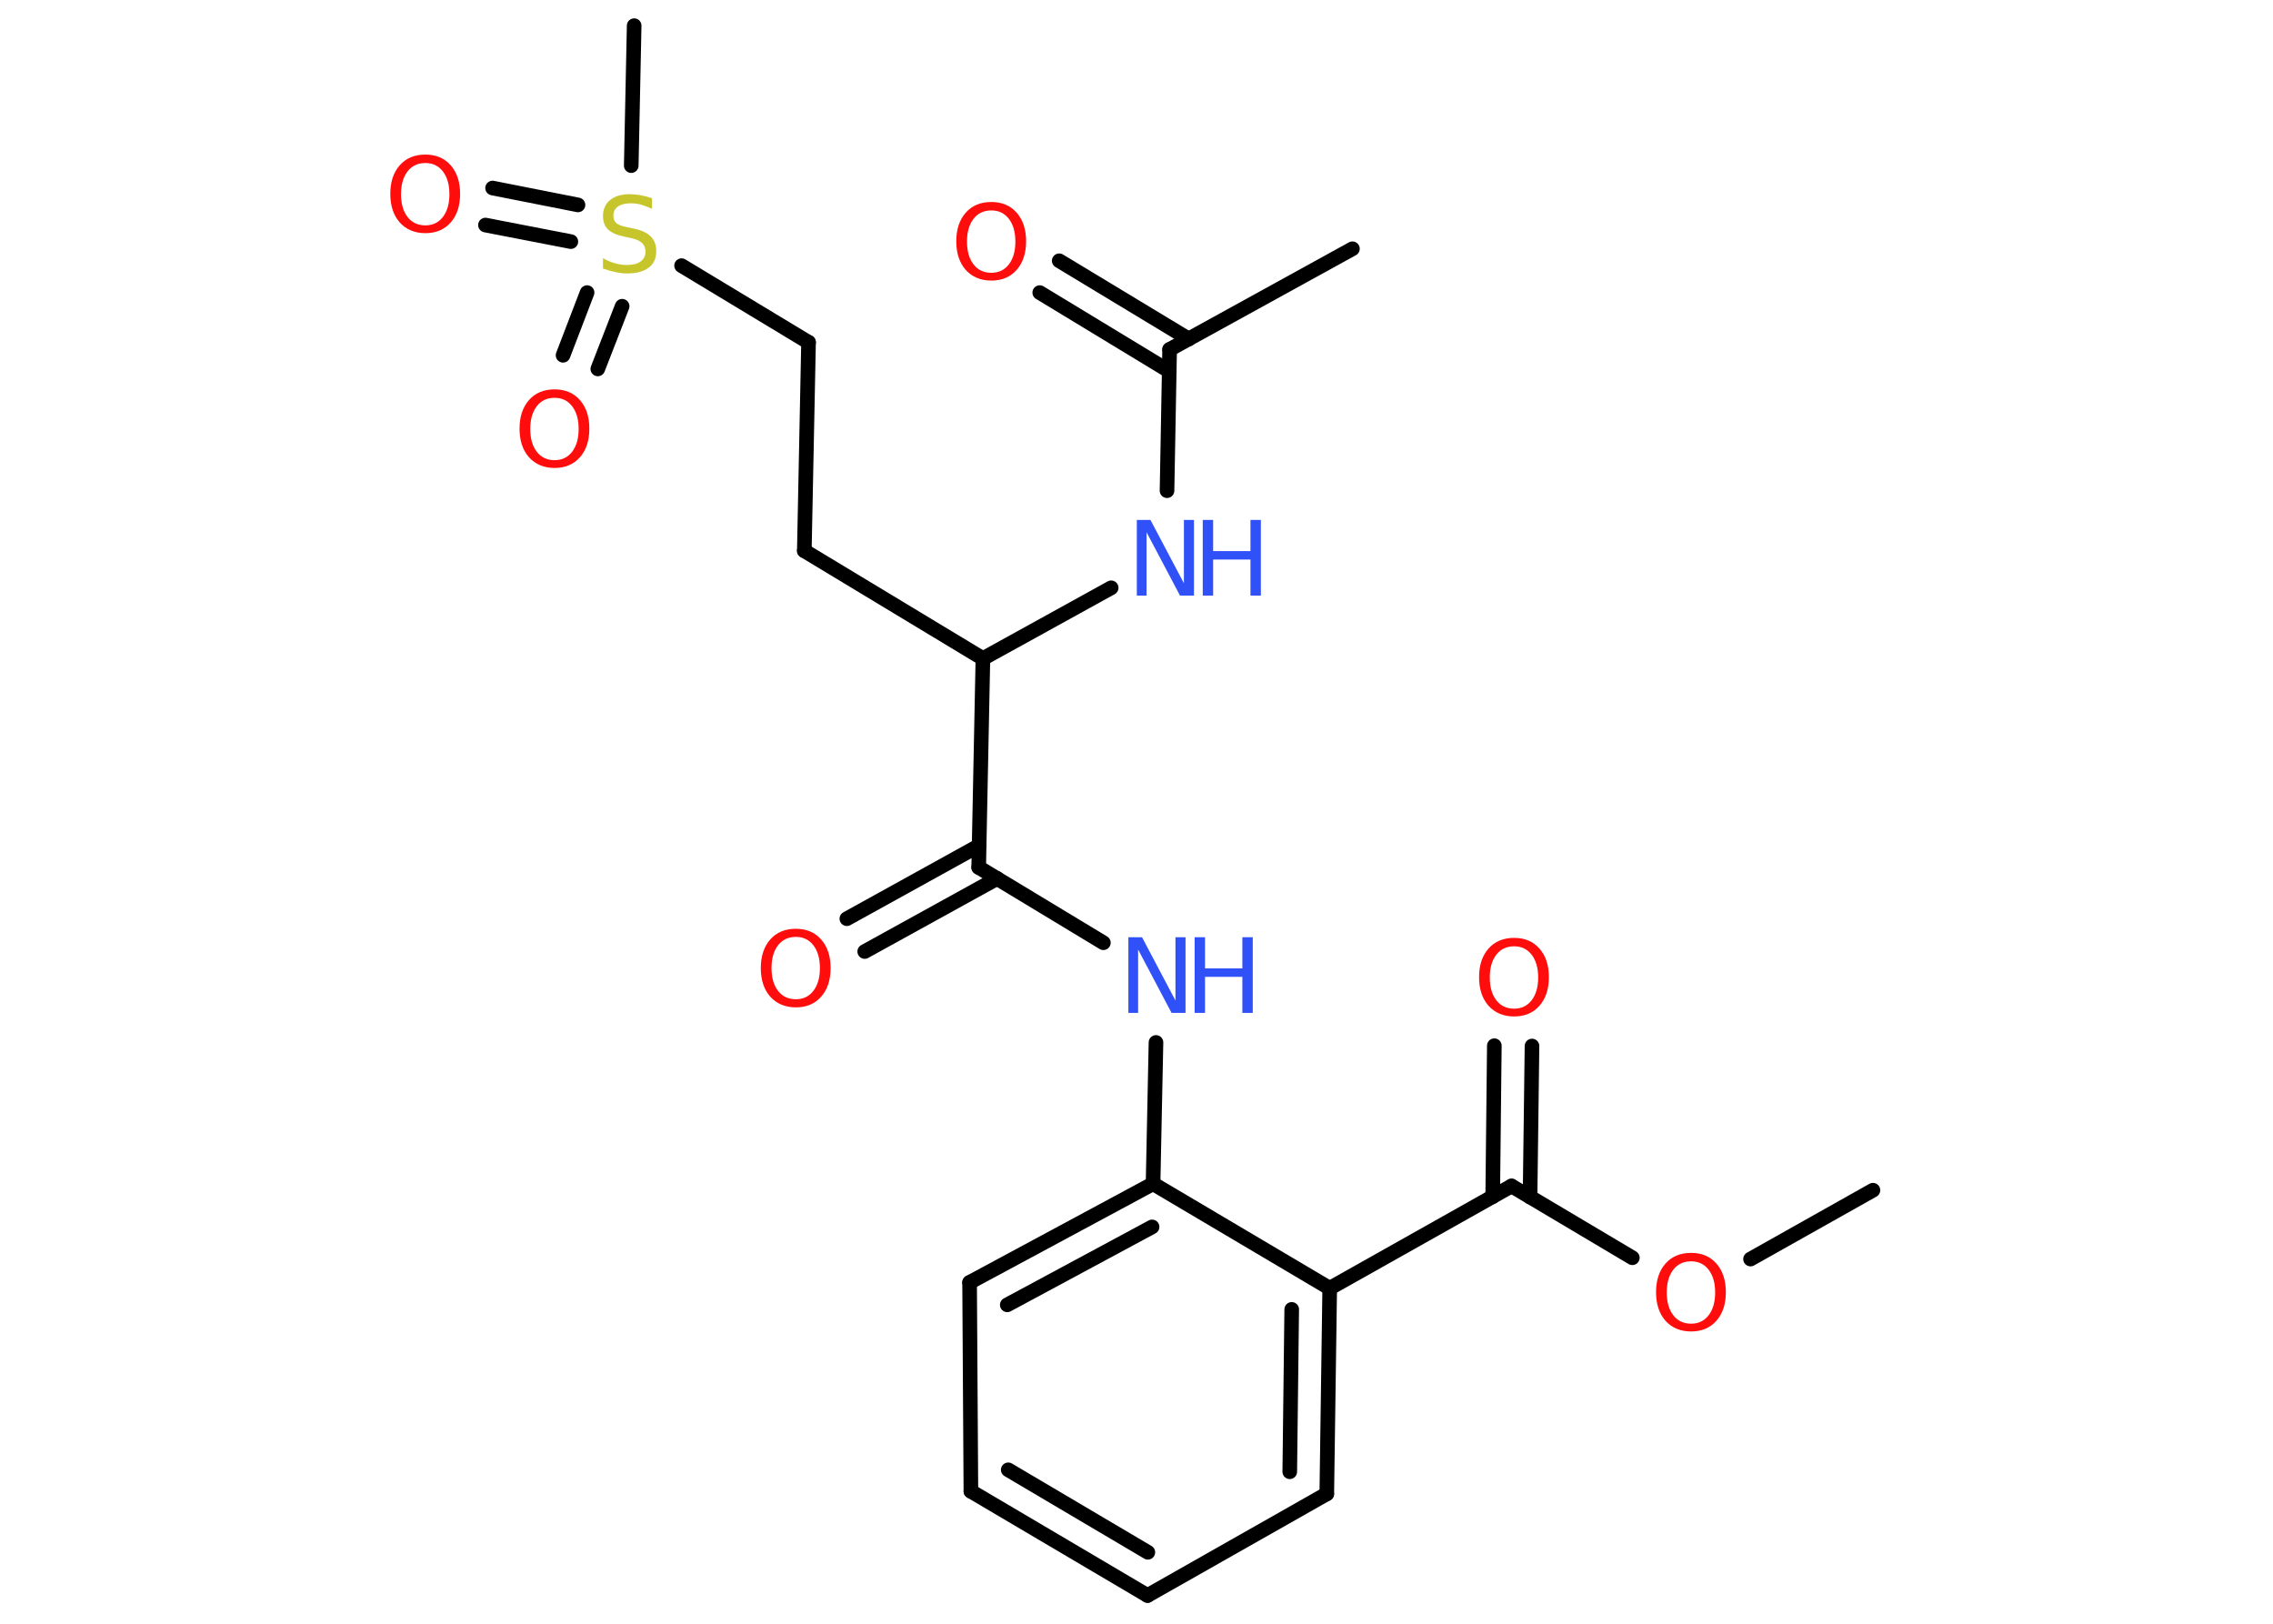 <?xml version='1.0' encoding='UTF-8'?>
<!DOCTYPE svg PUBLIC "-//W3C//DTD SVG 1.1//EN" "http://www.w3.org/Graphics/SVG/1.1/DTD/svg11.dtd">
<svg version='1.2' xmlns='http://www.w3.org/2000/svg' xmlns:xlink='http://www.w3.org/1999/xlink' width='70.0mm' height='50.0mm' viewBox='0 0 70.0 50.0'>
  <desc>Generated by the Chemistry Development Kit (http://github.com/cdk)</desc>
  <g stroke-linecap='round' stroke-linejoin='round' stroke='#000000' stroke-width='.45' fill='#FF0D0D'>
    <rect x='.0' y='.0' width='70.0' height='50.0' fill='#FFFFFF' stroke='none'/>
    <g id='mol1' class='mol'>
      <line id='mol1bnd1' class='bond' x1='57.68' y1='36.65' x2='53.91' y2='38.77'/>
      <line id='mol1bnd2' class='bond' x1='50.27' y1='38.73' x2='46.55' y2='36.52'/>
      <g id='mol1bnd3' class='bond'>
        <line x1='45.97' y1='36.85' x2='46.02' y2='32.2'/>
        <line x1='47.12' y1='36.86' x2='47.18' y2='32.21'/>
      </g>
      <line id='mol1bnd4' class='bond' x1='46.55' y1='36.52' x2='40.95' y2='39.67'/>
      <g id='mol1bnd5' class='bond'>
        <line x1='40.86' y1='46.0' x2='40.95' y2='39.67'/>
        <line x1='39.72' y1='45.32' x2='39.78' y2='40.32'/>
      </g>
      <line id='mol1bnd6' class='bond' x1='40.86' y1='46.0' x2='35.34' y2='49.13'/>
      <g id='mol1bnd7' class='bond'>
        <line x1='29.9' y1='45.92' x2='35.34' y2='49.13'/>
        <line x1='31.05' y1='45.26' x2='35.35' y2='47.8'/>
      </g>
      <line id='mol1bnd8' class='bond' x1='29.9' y1='45.92' x2='29.86' y2='39.49'/>
      <g id='mol1bnd9' class='bond'>
        <line x1='35.51' y1='36.45' x2='29.86' y2='39.49'/>
        <line x1='35.48' y1='37.78' x2='31.02' y2='40.18'/>
      </g>
      <line id='mol1bnd10' class='bond' x1='40.95' y1='39.67' x2='35.51' y2='36.45'/>
      <line id='mol1bnd11' class='bond' x1='35.51' y1='36.45' x2='35.6' y2='32.1'/>
      <line id='mol1bnd12' class='bond' x1='33.98' y1='29.03' x2='30.14' y2='26.71'/>
      <g id='mol1bnd13' class='bond'>
        <line x1='30.71' y1='27.05' x2='26.63' y2='29.3'/>
        <line x1='30.15' y1='26.04' x2='26.08' y2='28.29'/>
      </g>
      <line id='mol1bnd14' class='bond' x1='30.14' y1='26.71' x2='30.27' y2='20.28'/>
      <line id='mol1bnd15' class='bond' x1='30.27' y1='20.28' x2='24.77' y2='16.96'/>
      <line id='mol1bnd16' class='bond' x1='24.77' y1='16.96' x2='24.9' y2='10.54'/>
      <line id='mol1bnd17' class='bond' x1='24.9' y1='10.54' x2='20.99' y2='8.18'/>
      <line id='mol1bnd18' class='bond' x1='19.44' y1='5.1' x2='19.53' y2='.79'/>
      <g id='mol1bnd19' class='bond'>
        <line x1='17.58' y1='7.44' x2='14.95' y2='6.93'/>
        <line x1='17.8' y1='6.31' x2='15.17' y2='5.79'/>
      </g>
      <g id='mol1bnd20' class='bond'>
        <line x1='19.16' y1='9.43' x2='18.41' y2='11.36'/>
        <line x1='18.08' y1='9.01' x2='17.34' y2='10.94'/>
      </g>
      <line id='mol1bnd21' class='bond' x1='30.27' y1='20.28' x2='34.22' y2='18.1'/>
      <line id='mol1bnd22' class='bond' x1='35.94' y1='15.11' x2='36.02' y2='10.76'/>
      <line id='mol1bnd23' class='bond' x1='36.02' y1='10.76' x2='41.65' y2='7.66'/>
      <g id='mol1bnd24' class='bond'>
        <line x1='36.01' y1='11.43' x2='32.02' y2='9.01'/>
        <line x1='36.61' y1='10.44' x2='32.62' y2='8.03'/>
      </g>
      <path id='mol1atm2' class='atom' d='M52.08 38.84q-.35 .0 -.55 .26q-.2 .26 -.2 .7q.0 .44 .2 .7q.2 .26 .55 .26q.34 .0 .54 -.26q.2 -.26 .2 -.7q.0 -.44 -.2 -.7q-.2 -.26 -.54 -.26zM52.08 38.58q.49 .0 .78 .33q.29 .33 .29 .88q.0 .55 -.29 .88q-.29 .33 -.78 .33q-.49 .0 -.79 -.33q-.29 -.33 -.29 -.88q.0 -.55 .29 -.88q.29 -.33 .79 -.33z' stroke='none'/>
      <path id='mol1atm4' class='atom' d='M46.63 29.14q-.35 .0 -.55 .26q-.2 .26 -.2 .7q.0 .44 .2 .7q.2 .26 .55 .26q.34 .0 .54 -.26q.2 -.26 .2 -.7q.0 -.44 -.2 -.7q-.2 -.26 -.54 -.26zM46.63 28.88q.49 .0 .78 .33q.29 .33 .29 .88q.0 .55 -.29 .88q-.29 .33 -.78 .33q-.49 .0 -.79 -.33q-.29 -.33 -.29 -.88q.0 -.55 .29 -.88q.29 -.33 .79 -.33z' stroke='none'/>
      <g id='mol1atm11' class='atom'>
        <path d='M34.75 28.86h.42l1.03 1.95v-1.95h.31v2.33h-.43l-1.03 -1.95v1.95h-.3v-2.33z' stroke='none' fill='#3050F8'/>
        <path d='M36.79 28.86h.32v.96h1.15v-.96h.32v2.33h-.32v-1.11h-1.15v1.11h-.32v-2.33z' stroke='none' fill='#3050F8'/>
      </g>
      <path id='mol1atm13' class='atom' d='M24.51 28.85q-.35 .0 -.55 .26q-.2 .26 -.2 .7q.0 .44 .2 .7q.2 .26 .55 .26q.34 .0 .54 -.26q.2 -.26 .2 -.7q.0 -.44 -.2 -.7q-.2 -.26 -.54 -.26zM24.51 28.6q.49 .0 .78 .33q.29 .33 .29 .88q.0 .55 -.29 .88q-.29 .33 -.78 .33q-.49 .0 -.79 -.33q-.29 -.33 -.29 -.88q.0 -.55 .29 -.88q.29 -.33 .79 -.33z' stroke='none'/>
      <path id='mol1atm17' class='atom' d='M20.08 6.12v.31q-.18 -.08 -.34 -.13q-.16 -.04 -.31 -.04q-.26 .0 -.4 .1q-.14 .1 -.14 .28q.0 .15 .09 .23q.09 .08 .35 .13l.19 .04q.35 .07 .52 .24q.17 .17 .17 .45q.0 .34 -.23 .51q-.23 .18 -.67 .18q-.17 .0 -.35 -.04q-.19 -.04 -.39 -.11v-.32q.19 .11 .38 .16q.18 .05 .36 .05q.27 .0 .42 -.11q.15 -.11 .15 -.3q.0 -.17 -.11 -.27q-.11 -.1 -.34 -.15l-.19 -.04q-.35 -.07 -.51 -.22q-.16 -.15 -.16 -.42q.0 -.31 .22 -.49q.22 -.18 .6 -.18q.16 .0 .33 .03q.17 .03 .35 .09z' stroke='none' fill='#C6C62C'/>
      <path id='mol1atm19' class='atom' d='M13.1 5.02q-.35 .0 -.55 .26q-.2 .26 -.2 .7q.0 .44 .2 .7q.2 .26 .55 .26q.34 .0 .54 -.26q.2 -.26 .2 -.7q.0 -.44 -.2 -.7q-.2 -.26 -.54 -.26zM13.1 4.76q.49 .0 .78 .33q.29 .33 .29 .88q.0 .55 -.29 .88q-.29 .33 -.78 .33q-.49 .0 -.79 -.33q-.29 -.33 -.29 -.88q.0 -.55 .29 -.88q.29 -.33 .79 -.33z' stroke='none'/>
      <path id='mol1atm20' class='atom' d='M17.08 12.25q-.35 .0 -.55 .26q-.2 .26 -.2 .7q.0 .44 .2 .7q.2 .26 .55 .26q.34 .0 .54 -.26q.2 -.26 .2 -.7q.0 -.44 -.2 -.7q-.2 -.26 -.54 -.26zM17.08 11.99q.49 .0 .78 .33q.29 .33 .29 .88q.0 .55 -.29 .88q-.29 .33 -.78 .33q-.49 .0 -.79 -.33q-.29 -.33 -.29 -.88q.0 -.55 .29 -.88q.29 -.33 .79 -.33z' stroke='none'/>
      <g id='mol1atm21' class='atom'>
        <path d='M35.01 16.01h.42l1.03 1.95v-1.95h.31v2.33h-.43l-1.03 -1.95v1.95h-.3v-2.33z' stroke='none' fill='#3050F8'/>
        <path d='M37.04 16.01h.32v.96h1.15v-.96h.32v2.33h-.32v-1.11h-1.15v1.11h-.32v-2.33z' stroke='none' fill='#3050F8'/>
      </g>
      <path id='mol1atm24' class='atom' d='M30.53 6.48q-.35 .0 -.55 .26q-.2 .26 -.2 .7q.0 .44 .2 .7q.2 .26 .55 .26q.34 .0 .54 -.26q.2 -.26 .2 -.7q.0 -.44 -.2 -.7q-.2 -.26 -.54 -.26zM30.53 6.22q.49 .0 .78 .33q.29 .33 .29 .88q.0 .55 -.29 .88q-.29 .33 -.78 .33q-.49 .0 -.79 -.33q-.29 -.33 -.29 -.88q.0 -.55 .29 -.88q.29 -.33 .79 -.33z' stroke='none'/>
    </g>
  </g>
</svg>

